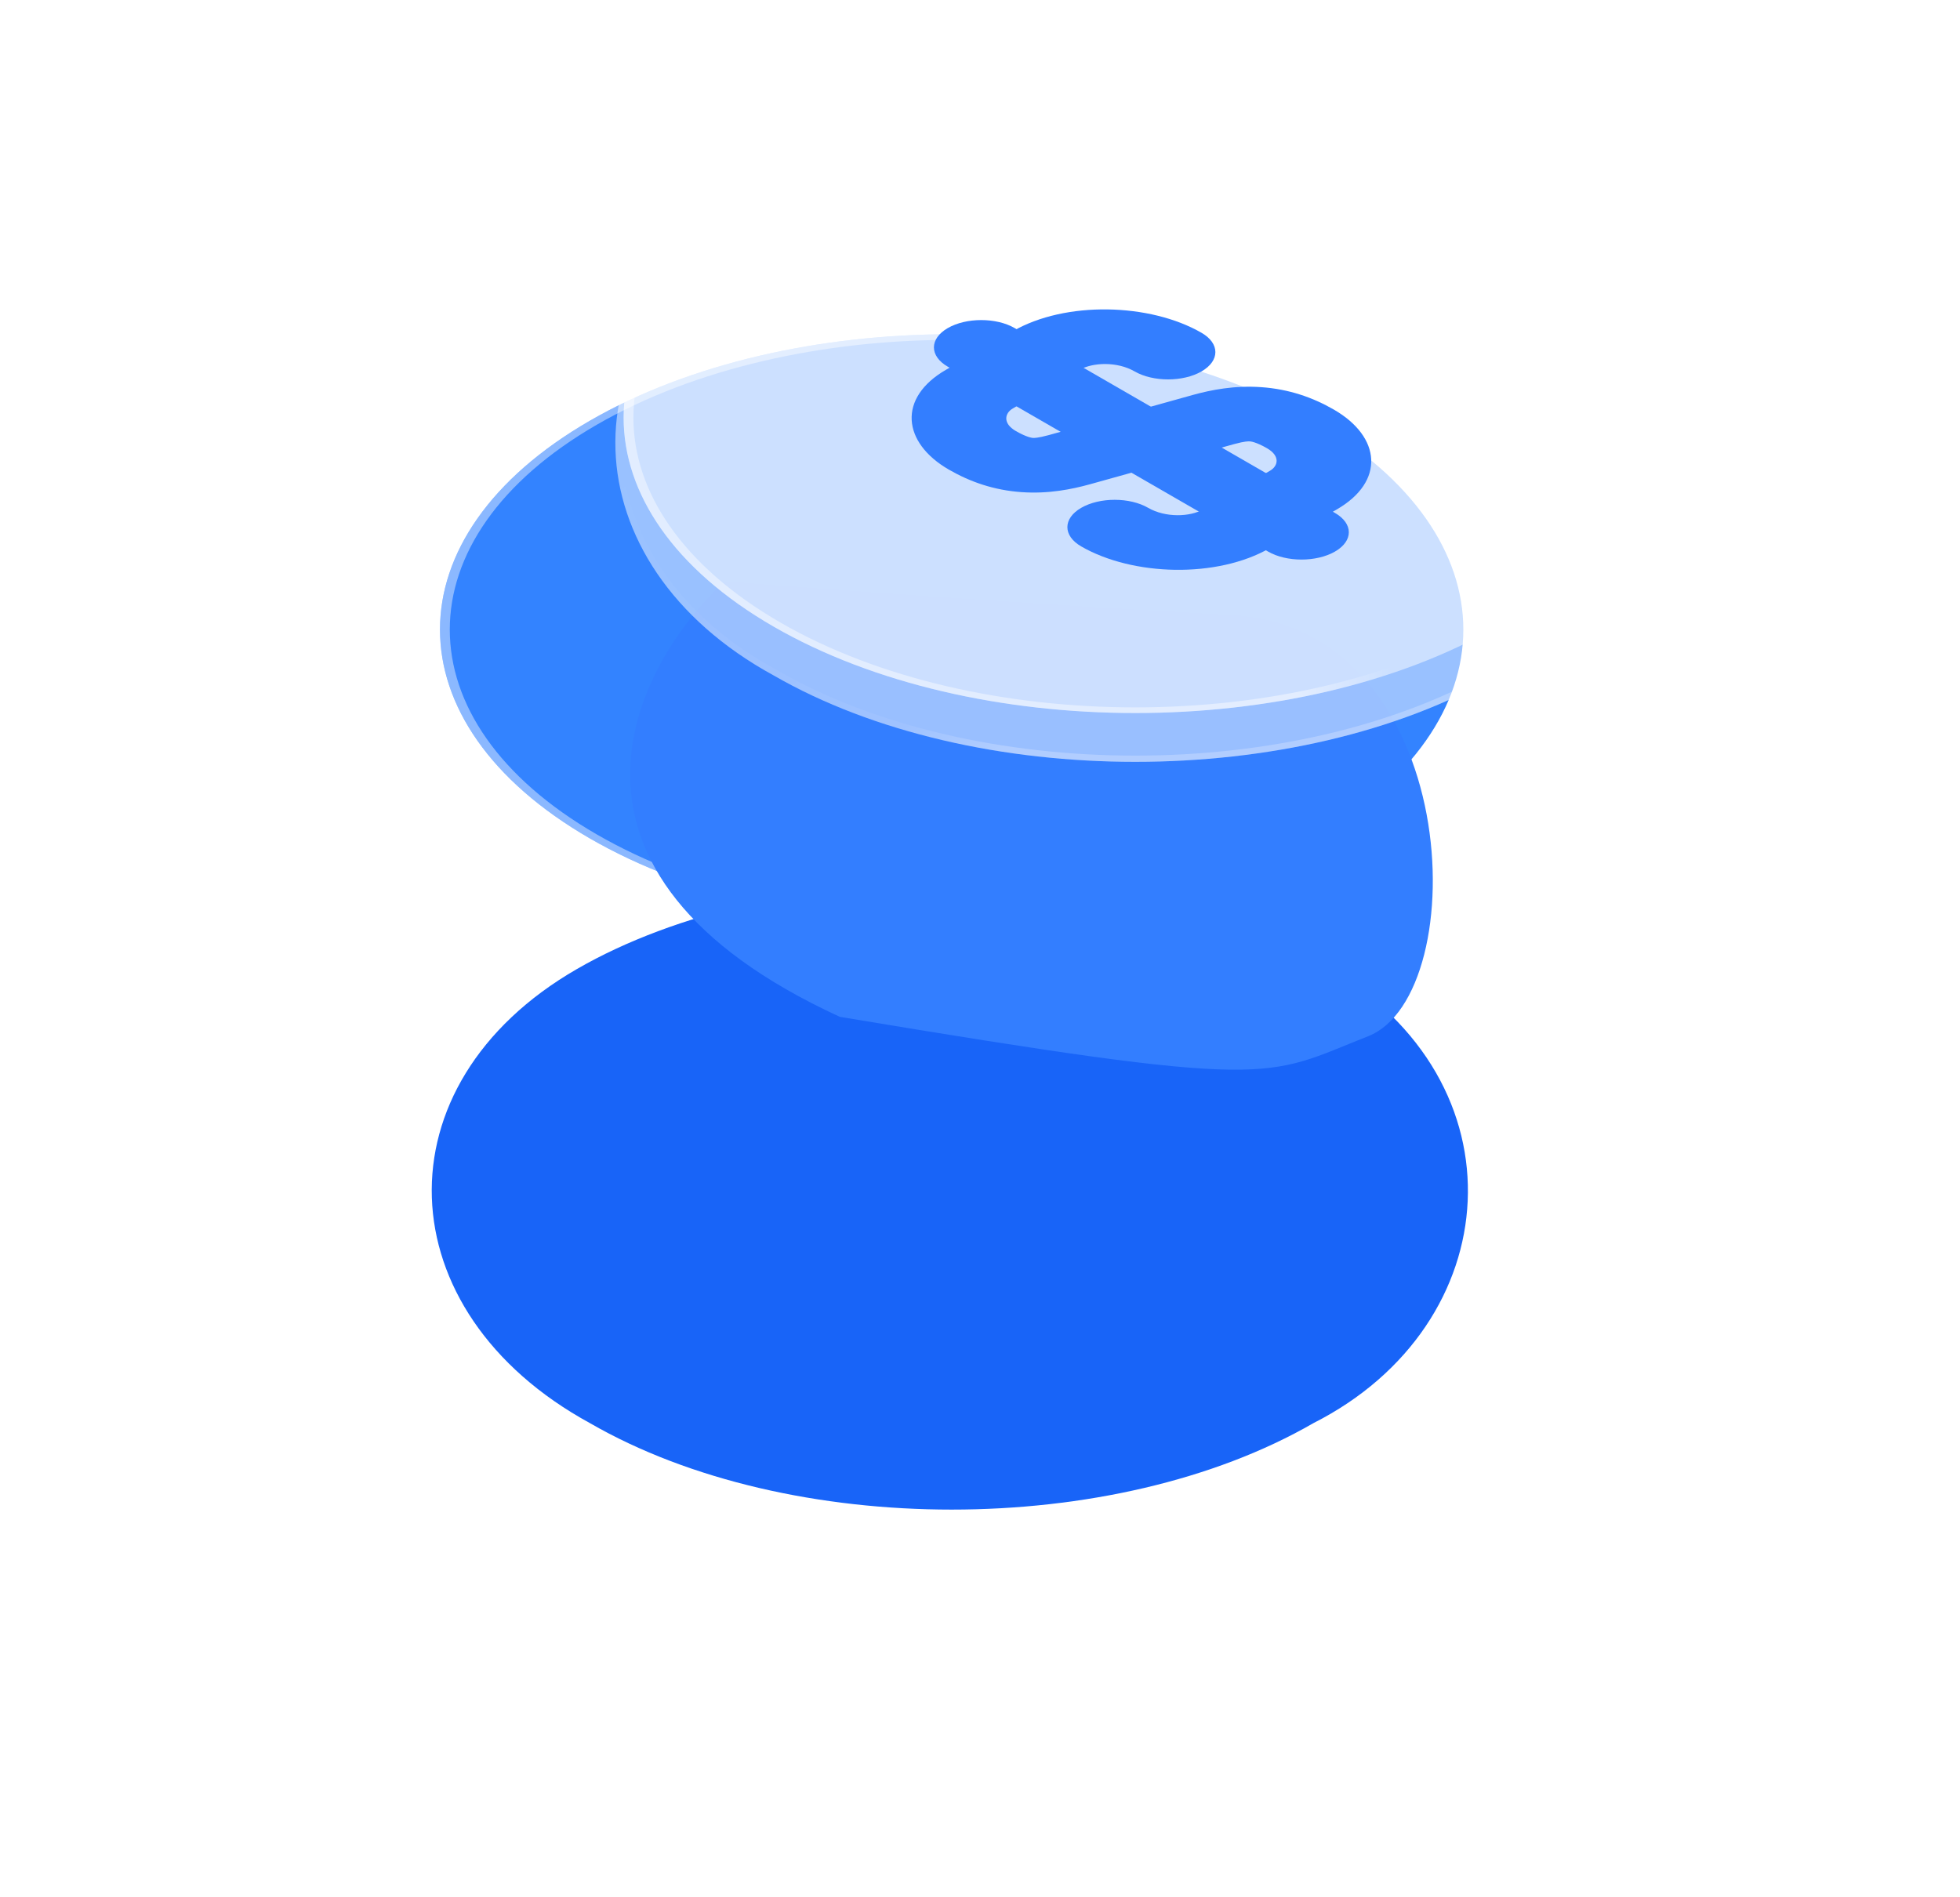 <svg width="593" height="574" viewBox="0 0 593 574" fill="none" xmlns="http://www.w3.org/2000/svg">
<g filter="url(#filter0_d_17_467)">
<path d="M401.295 130.313C461.751 165.215 456.15 238.705 397.396 268.47C336.94 303.371 238.921 303.371 178.465 268.47C116.734 234.749 114.034 166.006 174.49 131.105C234.946 96.203 340.839 95.412 401.295 130.313Z" fill="#1864F8"/>
</g>
<path d="M397.396 127.312C457.852 162.214 457.852 218.8 397.396 253.701C336.94 288.602 238.921 288.602 178.465 253.701C118.009 218.8 118.009 162.214 178.465 127.312C238.921 92.411 336.94 92.411 397.396 127.312Z" fill="#3383FF"/>
<path fill-rule="evenodd" clip-rule="evenodd" d="M395.304 252.493C454.604 218.259 454.604 162.754 395.304 128.52C336.003 94.286 239.858 94.286 180.558 128.52C121.257 162.754 121.257 218.259 180.558 252.493C239.858 286.727 336.003 286.727 395.304 252.493ZM397.396 253.701C457.852 218.8 457.852 162.214 397.396 127.312C336.94 92.411 238.921 92.411 178.465 127.312C118.009 162.214 118.009 218.8 178.465 253.701C238.921 288.602 336.94 288.602 397.396 253.701Z" fill="url(#paint0_linear_17_467)"/>
<g filter="url(#filter1_d_17_467)">
<path d="M254.107 205.435C159.243 161.822 191.378 99.381 219.303 73.612C246.818 75.768 315.953 80.819 372.378 83.776C442.91 87.472 445.99 198.659 413.958 211.287C381.926 223.915 387.162 227.611 254.107 205.435Z" fill="#337EFF"/>
</g>
<g filter="url(#filter2_b_17_467)">
<path d="M456.848 66.195C517.304 101.097 511.703 174.587 452.948 204.352C392.492 239.253 294.474 239.253 234.018 204.352C172.287 170.631 169.587 101.888 230.043 66.987C290.499 32.085 396.392 31.294 456.848 66.195Z" fill="white" fill-opacity="0.5"/>
<path fill-rule="evenodd" clip-rule="evenodd" d="M452.052 202.697L452.098 202.674C480.924 188.071 496.568 162.835 497.723 137.115C498.876 111.422 485.581 84.956 455.907 67.825C426.054 50.59 384.824 42.099 343.454 42.296C302.086 42.493 260.847 51.376 230.984 68.616C201.245 85.784 187.283 111.101 188.091 136.051C188.899 161.021 204.517 186.093 234.92 202.701L234.939 202.712L234.958 202.723C264.833 219.97 304.107 228.647 343.483 228.647C382.859 228.647 422.133 219.97 452.008 202.723L452.052 202.697ZM452.948 204.352C392.492 239.253 294.474 239.253 234.018 204.352C172.287 170.631 169.587 101.888 230.043 66.987C290.499 32.085 396.392 31.294 456.848 66.195C517.304 101.097 511.703 174.587 452.948 204.352Z" fill="url(#paint1_linear_17_467)"/>
</g>
<g filter="url(#filter3_b_17_467)">
<path d="M452.95 63.194C513.406 98.096 513.406 154.682 452.95 189.583C392.494 224.484 294.475 224.484 234.019 189.583C173.563 154.682 173.563 98.096 234.019 63.194C294.475 28.293 392.494 28.293 452.95 63.194Z" fill="white" fill-opacity="0.5"/>
<path fill-rule="evenodd" clip-rule="evenodd" d="M450.857 188.375C510.158 154.141 510.158 98.636 450.857 64.402C391.557 30.168 295.412 30.168 236.112 64.402C176.811 98.636 176.811 154.141 236.112 188.375C295.412 222.609 391.557 222.609 450.857 188.375ZM452.95 189.583C513.406 154.682 513.406 98.096 452.95 63.194C392.494 28.293 294.475 28.293 234.019 63.194C173.563 98.096 173.563 154.682 234.019 189.583C294.475 224.484 392.494 224.484 452.95 189.583Z" fill="url(#paint2_linear_17_467)"/>
</g>
<g filter="url(#filter4_i_17_467)">
<path fill-rule="evenodd" clip-rule="evenodd" d="M306.454 114.772C303.953 116.216 303.323 119.305 307.316 121.61C310.759 123.597 312.381 123.7 312.519 123.708C312.521 123.708 312.523 123.708 312.525 123.709C312.831 123.73 313.974 123.765 317.289 122.858L360.961 110.687C360.988 110.68 361.015 110.672 361.042 110.665C366.399 109.196 373.447 107.769 381.623 108.35C390.004 108.945 397.202 111.465 403.576 115.145C417.825 123.371 419.122 136.877 404.438 145.354L384.195 157.04C368.28 166.228 342.734 165.552 327.129 156.543C321.539 153.316 321.539 148.084 327.129 144.858C332.718 141.631 341.781 141.631 347.37 144.858C352.654 147.908 360.056 147.605 363.953 145.355L384.196 133.669C386.74 132.2 387.39 129.172 383.335 126.831C379.953 124.879 378.32 124.765 378.134 124.753L378.127 124.752C377.772 124.727 376.59 124.699 373.361 125.582L329.69 137.753C329.663 137.761 329.636 137.768 329.608 137.775C324.338 139.221 317.305 140.685 309.107 140.116C300.687 139.532 293.477 136.991 287.074 133.295C272.977 125.157 271.486 111.587 286.213 103.086L306.455 91.4C322.37 82.212 347.916 82.888 363.522 91.897C369.111 95.124 369.111 100.356 363.522 103.583C357.932 106.809 348.87 106.809 343.28 103.583C337.997 100.532 330.594 100.835 326.697 103.085L306.454 114.772Z" fill="#337EFF"/>
<path fill-rule="evenodd" clip-rule="evenodd" d="M286.752 90.468C292.341 87.241 301.404 87.241 306.993 90.468L403.9 146.412C409.489 149.639 409.489 154.87 403.9 158.097C398.31 161.324 389.248 161.324 383.658 158.097L286.752 102.153C281.162 98.926 281.162 93.694 286.752 90.468Z" fill="#337EFF"/>
</g>
<defs>
<filter id="filter0_d_17_467" x="0.902" y="104.53" width="572.939" height="481.989" filterUnits="userSpaceOnUse" color-interpolation-filters="sRGB">
<feFlood flood-opacity="0" result="BackgroundImageFix"/>
<feColorMatrix in="SourceAlpha" type="matrix" values="0 0 0 0 0 0 0 0 0 0 0 0 0 0 0 0 0 0 127 0" result="hardAlpha"/>
<feOffset dy="162.152"/>
<feGaussianBlur stdDeviation="64.861"/>
<feComposite in2="hardAlpha" operator="out"/>
<feColorMatrix type="matrix" values="0 0 0 0 0.344 0 0 0 0 0.567 0 0 0 0 1 0 0 0 0.5 0"/>
<feBlend mode="normal" in2="BackgroundImageFix" result="effect1_dropShadow_17_467"/>
<feBlend mode="normal" in="SourceGraphic" in2="effect1_dropShadow_17_467" result="shape"/>
</filter>
<filter id="filter1_d_17_467" x="31.581" y="16.8" width="560.988" height="465.959" filterUnits="userSpaceOnUse" color-interpolation-filters="sRGB">
<feFlood flood-opacity="0" result="BackgroundImageFix"/>
<feColorMatrix in="SourceAlpha" type="matrix" values="0 0 0 0 0 0 0 0 0 0 0 0 0 0 0 0 0 0 127 0" result="hardAlpha"/>
<feOffset dy="102.261"/>
<feGaussianBlur stdDeviation="79.536"/>
<feComposite in2="hardAlpha" operator="out"/>
<feColorMatrix type="matrix" values="0 0 0 0 0.188 0 0 0 0 0.221 0 0 0 0 1 0 0 0 0.7 0"/>
<feBlend mode="normal" in2="BackgroundImageFix" result="effect1_dropShadow_17_467"/>
<feBlend mode="normal" in="SourceGraphic" in2="effect1_dropShadow_17_467" result="shape"/>
</filter>
<filter id="filter2_b_17_467" x="56.455" y="-89.31" width="572.939" height="449.559" filterUnits="userSpaceOnUse" color-interpolation-filters="sRGB">
<feFlood flood-opacity="0" result="BackgroundImageFix"/>
<feGaussianBlur in="BackgroundImageFix" stdDeviation="64.861"/>
<feComposite in2="SourceAlpha" operator="in" result="effect1_backgroundBlur_17_467"/>
<feBlend mode="normal" in="SourceGraphic" in2="effect1_backgroundBlur_17_467" result="shape"/>
</filter>
<filter id="filter3_b_17_467" x="58.956" y="-92.703" width="569.057" height="438.183" filterUnits="userSpaceOnUse" color-interpolation-filters="sRGB">
<feFlood flood-opacity="0" result="BackgroundImageFix"/>
<feGaussianBlur in="BackgroundImageFix" stdDeviation="64.861"/>
<feComposite in2="SourceAlpha" operator="in" result="effect1_backgroundBlur_17_467"/>
<feBlend mode="normal" in="SourceGraphic" in2="effect1_backgroundBlur_17_467" result="shape"/>
</filter>
<filter id="filter4_i_17_467" x="275.817" y="84.818" width="139.055" height="82.592" filterUnits="userSpaceOnUse" color-interpolation-filters="sRGB">
<feFlood flood-opacity="0" result="BackgroundImageFix"/>
<feBlend mode="normal" in="SourceGraphic" in2="BackgroundImageFix" result="shape"/>
<feColorMatrix in="SourceAlpha" type="matrix" values="0 0 0 0 0 0 0 0 0 0 0 0 0 0 0 0 0 0 127 0" result="hardAlpha"/>
<feOffset dy="8.805"/>
<feGaussianBlur stdDeviation="1.894"/>
<feComposite in2="hardAlpha" operator="arithmetic" k2="-1" k3="1"/>
<feColorMatrix type="matrix" values="0 0 0 0 1 0 0 0 0 1 0 0 0 0 1 0 0 0 1 0"/>
<feBlend mode="normal" in2="shape" result="effect1_innerShadow_17_467"/>
</filter>
<linearGradient id="paint0_linear_17_467" x1="177.021" y1="230.965" x2="362.9" y2="220.646" gradientUnits="userSpaceOnUse">
<stop stop-color="white" stop-opacity="0.43"/>
<stop offset="0.847" stop-color="white" stop-opacity="0.44"/>
<stop offset="1" stop-color="white" stop-opacity="0"/>
</linearGradient>
<linearGradient id="paint1_linear_17_467" x1="213.34" y1="117.743" x2="289.61" y2="235.7" gradientUnits="userSpaceOnUse">
<stop stop-color="white" stop-opacity="0"/>
<stop offset="0.847" stop-color="white" stop-opacity="0.06"/>
<stop offset="1" stop-color="white" stop-opacity="0.23"/>
</linearGradient>
<linearGradient id="paint2_linear_17_467" x1="232.575" y1="166.847" x2="418.454" y2="156.528" gradientUnits="userSpaceOnUse">
<stop stop-color="white" stop-opacity="0.43"/>
<stop offset="0.847" stop-color="white" stop-opacity="0.44"/>
<stop offset="1" stop-color="white" stop-opacity="0"/>
</linearGradient>
</defs>
</svg>
